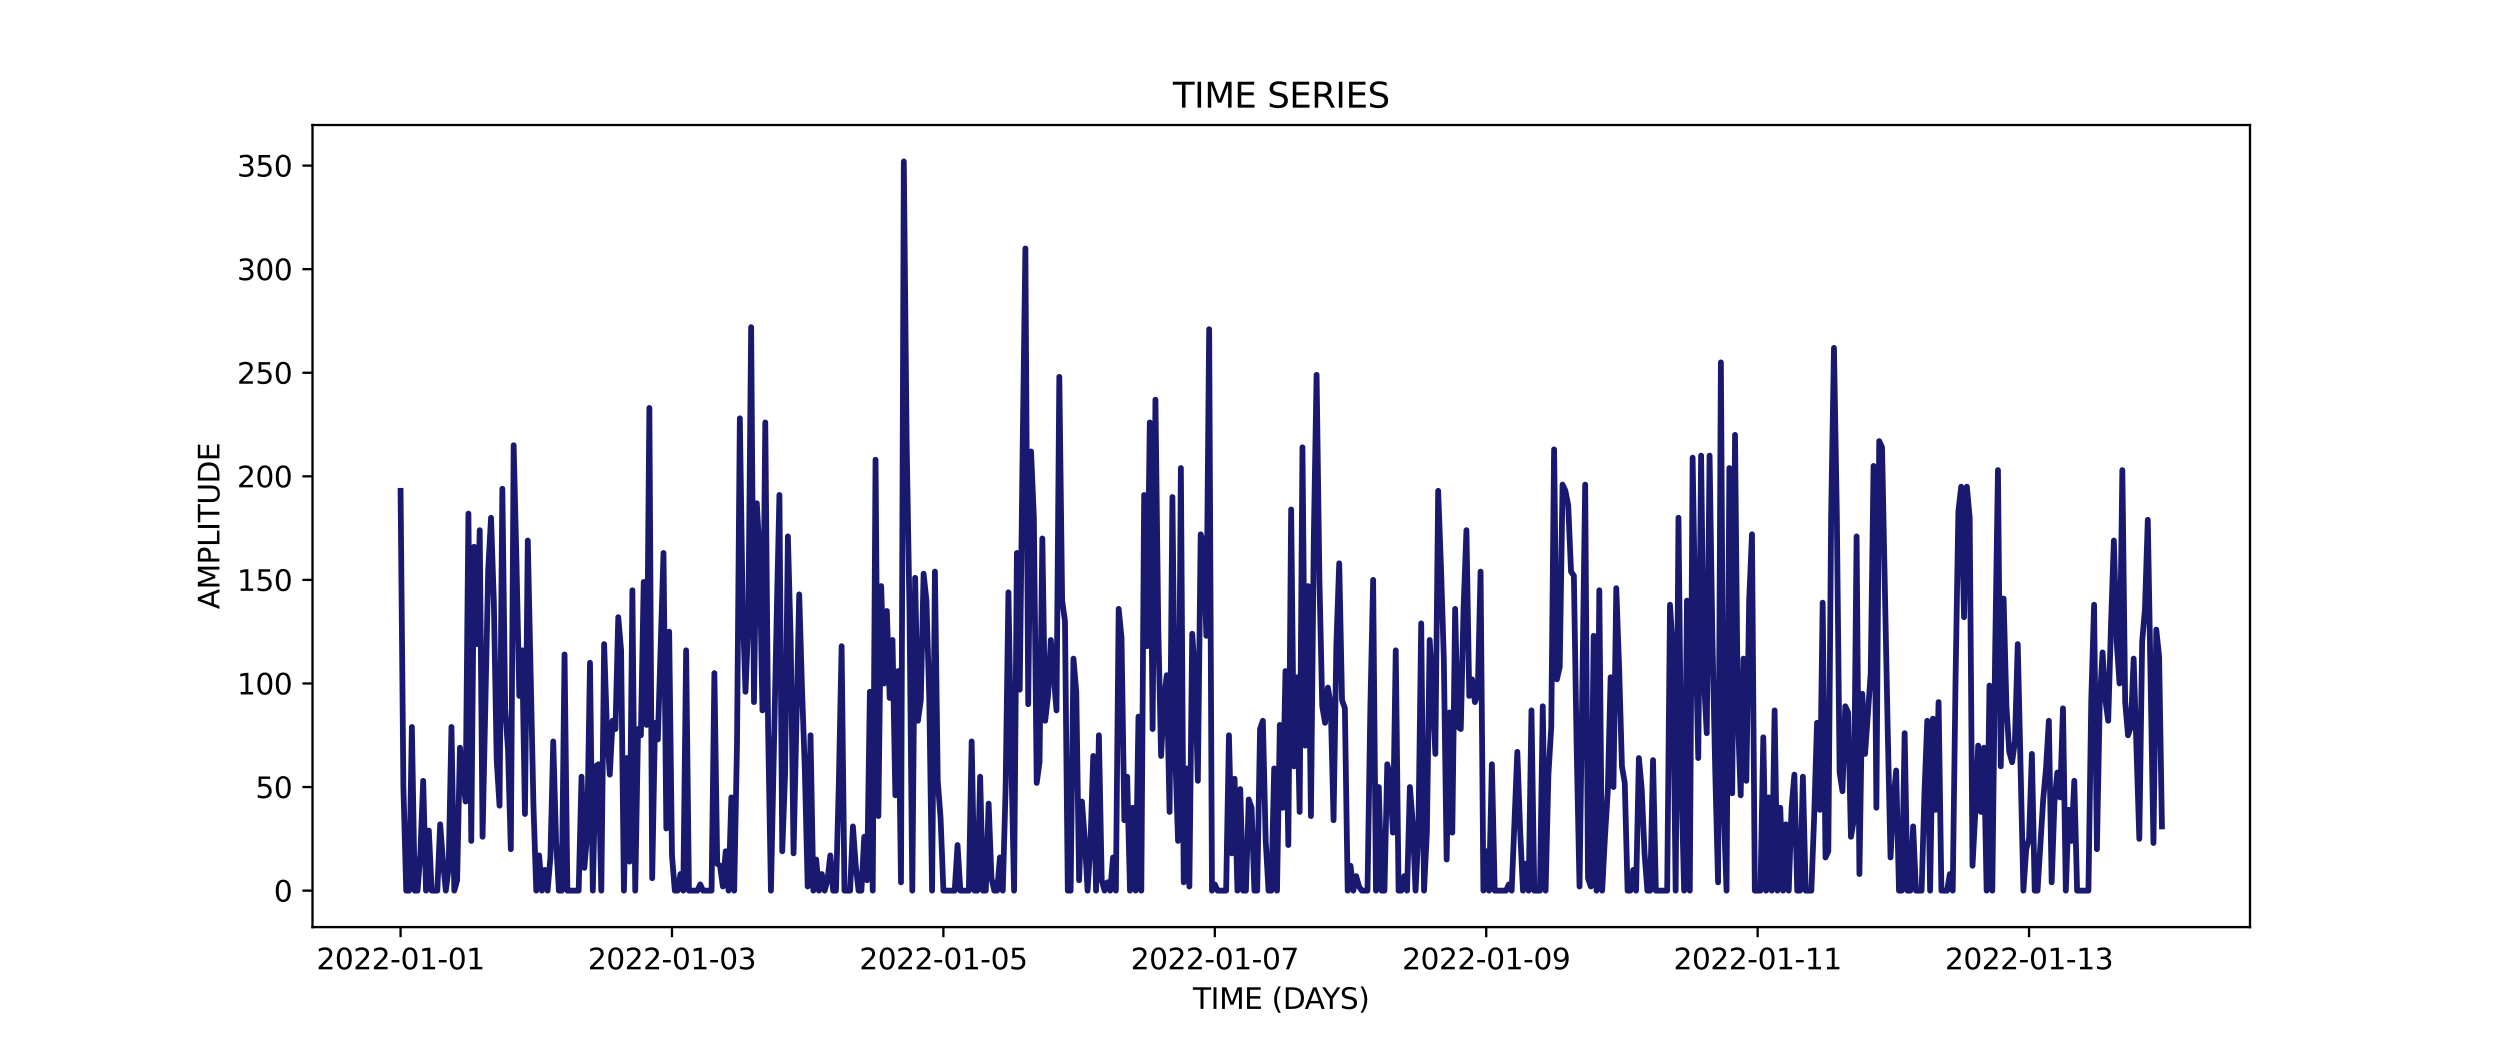 <?xml version="1.0" encoding="utf-8" standalone="no"?>
<!DOCTYPE svg PUBLIC "-//W3C//DTD SVG 1.1//EN"
  "http://www.w3.org/Graphics/SVG/1.1/DTD/svg11.dtd">
<svg xmlns:xlink="http://www.w3.org/1999/xlink" width="864pt" height="360pt" viewBox="0 0 864 360" xmlns="http://www.w3.org/2000/svg" version="1.1">
 <defs>
  <style type="text/css">*{stroke-linejoin: round; stroke-linecap: butt}</style>
 </defs>
 <g id="figure_1">
  <g id="patch_1">
   <path d="M 0 360 
L 864 360 
L 864 0 
L 0 0 
z
" style="fill: #ffffff"/>
  </g>
  <g id="axes_1">
   <g id="patch_2">
    <path d="M 108 320.4 
L 777.6 320.4 
L 777.6 43.2 
L 108 43.2 
z
" style="fill: #ffffff"/>
   </g>
   <g id="matplotlib.axis_1">
    <g id="xtick_1">
     <g id="line2d_1">
      <defs>
       <path id="m3a86fec390" d="M 0 0 
L 0 3.5 
" style="stroke: #000000; stroke-width: 0.8"/>
      </defs>
      <g>
       <use xlink:href="#m3a86fec390" x="138.436" y="320.4" style="stroke: #000000; stroke-width: 0.8"/>
      </g>
     </g>
     <g id="text_1">
      <!-- 2022-01-01 -->
      <g transform="translate(109.379 334.998) scale(0.1 -0.1)">
       <defs>
        <path id="DejaVuSans-32" d="M 1228 531 
L 3431 531 
L 3431 0 
L 469 0 
L 469 531 
Q 828 903 1448 1529 
Q 2069 2156 2228 2338 
Q 2531 2678 2651 2914 
Q 2772 3150 2772 3378 
Q 2772 3750 2511 3984 
Q 2250 4219 1831 4219 
Q 1534 4219 1204 4116 
Q 875 4013 500 3803 
L 500 4441 
Q 881 4594 1212 4672 
Q 1544 4750 1819 4750 
Q 2544 4750 2975 4387 
Q 3406 4025 3406 3419 
Q 3406 3131 3298 2873 
Q 3191 2616 2906 2266 
Q 2828 2175 2409 1742 
Q 1991 1309 1228 531 
z
" transform="scale(0.016)"/>
        <path id="DejaVuSans-30" d="M 2034 4250 
Q 1547 4250 1301 3770 
Q 1056 3291 1056 2328 
Q 1056 1369 1301 889 
Q 1547 409 2034 409 
Q 2525 409 2770 889 
Q 3016 1369 3016 2328 
Q 3016 3291 2770 3770 
Q 2525 4250 2034 4250 
z
M 2034 4750 
Q 2819 4750 3233 4129 
Q 3647 3509 3647 2328 
Q 3647 1150 3233 529 
Q 2819 -91 2034 -91 
Q 1250 -91 836 529 
Q 422 1150 422 2328 
Q 422 3509 836 4129 
Q 1250 4750 2034 4750 
z
" transform="scale(0.016)"/>
        <path id="DejaVuSans-2d" d="M 313 2009 
L 1997 2009 
L 1997 1497 
L 313 1497 
L 313 2009 
z
" transform="scale(0.016)"/>
        <path id="DejaVuSans-31" d="M 794 531 
L 1825 531 
L 1825 4091 
L 703 3866 
L 703 4441 
L 1819 4666 
L 2450 4666 
L 2450 531 
L 3481 531 
L 3481 0 
L 794 0 
L 794 531 
z
" transform="scale(0.016)"/>
       </defs>
       <use xlink:href="#DejaVuSans-32"/>
       <use xlink:href="#DejaVuSans-30" x="63.623"/>
       <use xlink:href="#DejaVuSans-32" x="127.246"/>
       <use xlink:href="#DejaVuSans-32" x="190.869"/>
       <use xlink:href="#DejaVuSans-2d" x="254.492"/>
       <use xlink:href="#DejaVuSans-30" x="290.576"/>
       <use xlink:href="#DejaVuSans-31" x="354.199"/>
       <use xlink:href="#DejaVuSans-2d" x="417.822"/>
       <use xlink:href="#DejaVuSans-30" x="453.906"/>
       <use xlink:href="#DejaVuSans-31" x="517.529"/>
      </g>
     </g>
    </g>
    <g id="xtick_2">
     <g id="line2d_2">
      <g>
       <use xlink:href="#m3a86fec390" x="232.237" y="320.4" style="stroke: #000000; stroke-width: 0.8"/>
      </g>
     </g>
     <g id="text_2">
      <!-- 2022-01-03 -->
      <g transform="translate(203.179 334.998) scale(0.1 -0.1)">
       <defs>
        <path id="DejaVuSans-33" d="M 2597 2516 
Q 3050 2419 3304 2112 
Q 3559 1806 3559 1356 
Q 3559 666 3084 287 
Q 2609 -91 1734 -91 
Q 1441 -91 1130 -33 
Q 819 25 488 141 
L 488 750 
Q 750 597 1062 519 
Q 1375 441 1716 441 
Q 2309 441 2620 675 
Q 2931 909 2931 1356 
Q 2931 1769 2642 2001 
Q 2353 2234 1838 2234 
L 1294 2234 
L 1294 2753 
L 1863 2753 
Q 2328 2753 2575 2939 
Q 2822 3125 2822 3475 
Q 2822 3834 2567 4026 
Q 2313 4219 1838 4219 
Q 1578 4219 1281 4162 
Q 984 4106 628 3988 
L 628 4550 
Q 988 4650 1302 4700 
Q 1616 4750 1894 4750 
Q 2613 4750 3031 4423 
Q 3450 4097 3450 3541 
Q 3450 3153 3228 2886 
Q 3006 2619 2597 2516 
z
" transform="scale(0.016)"/>
       </defs>
       <use xlink:href="#DejaVuSans-32"/>
       <use xlink:href="#DejaVuSans-30" x="63.623"/>
       <use xlink:href="#DejaVuSans-32" x="127.246"/>
       <use xlink:href="#DejaVuSans-32" x="190.869"/>
       <use xlink:href="#DejaVuSans-2d" x="254.492"/>
       <use xlink:href="#DejaVuSans-30" x="290.576"/>
       <use xlink:href="#DejaVuSans-31" x="354.199"/>
       <use xlink:href="#DejaVuSans-2d" x="417.822"/>
       <use xlink:href="#DejaVuSans-30" x="453.906"/>
       <use xlink:href="#DejaVuSans-33" x="517.529"/>
      </g>
     </g>
    </g>
    <g id="xtick_3">
     <g id="line2d_3">
      <g>
       <use xlink:href="#m3a86fec390" x="326.038" y="320.4" style="stroke: #000000; stroke-width: 0.8"/>
      </g>
     </g>
     <g id="text_3">
      <!-- 2022-01-05 -->
      <g transform="translate(296.98 334.998) scale(0.1 -0.1)">
       <defs>
        <path id="DejaVuSans-35" d="M 691 4666 
L 3169 4666 
L 3169 4134 
L 1269 4134 
L 1269 2991 
Q 1406 3038 1543 3061 
Q 1681 3084 1819 3084 
Q 2600 3084 3056 2656 
Q 3513 2228 3513 1497 
Q 3513 744 3044 326 
Q 2575 -91 1722 -91 
Q 1428 -91 1123 -41 
Q 819 9 494 109 
L 494 744 
Q 775 591 1075 516 
Q 1375 441 1709 441 
Q 2250 441 2565 725 
Q 2881 1009 2881 1497 
Q 2881 1984 2565 2268 
Q 2250 2553 1709 2553 
Q 1456 2553 1204 2497 
Q 953 2441 691 2322 
L 691 4666 
z
" transform="scale(0.016)"/>
       </defs>
       <use xlink:href="#DejaVuSans-32"/>
       <use xlink:href="#DejaVuSans-30" x="63.623"/>
       <use xlink:href="#DejaVuSans-32" x="127.246"/>
       <use xlink:href="#DejaVuSans-32" x="190.869"/>
       <use xlink:href="#DejaVuSans-2d" x="254.492"/>
       <use xlink:href="#DejaVuSans-30" x="290.576"/>
       <use xlink:href="#DejaVuSans-31" x="354.199"/>
       <use xlink:href="#DejaVuSans-2d" x="417.822"/>
       <use xlink:href="#DejaVuSans-30" x="453.906"/>
       <use xlink:href="#DejaVuSans-35" x="517.529"/>
      </g>
     </g>
    </g>
    <g id="xtick_4">
     <g id="line2d_4">
      <g>
       <use xlink:href="#m3a86fec390" x="419.838" y="320.4" style="stroke: #000000; stroke-width: 0.8"/>
      </g>
     </g>
     <g id="text_4">
      <!-- 2022-01-07 -->
      <g transform="translate(390.781 334.998) scale(0.1 -0.1)">
       <defs>
        <path id="DejaVuSans-37" d="M 525 4666 
L 3525 4666 
L 3525 4397 
L 1831 0 
L 1172 0 
L 2766 4134 
L 525 4134 
L 525 4666 
z
" transform="scale(0.016)"/>
       </defs>
       <use xlink:href="#DejaVuSans-32"/>
       <use xlink:href="#DejaVuSans-30" x="63.623"/>
       <use xlink:href="#DejaVuSans-32" x="127.246"/>
       <use xlink:href="#DejaVuSans-32" x="190.869"/>
       <use xlink:href="#DejaVuSans-2d" x="254.492"/>
       <use xlink:href="#DejaVuSans-30" x="290.576"/>
       <use xlink:href="#DejaVuSans-31" x="354.199"/>
       <use xlink:href="#DejaVuSans-2d" x="417.822"/>
       <use xlink:href="#DejaVuSans-30" x="453.906"/>
       <use xlink:href="#DejaVuSans-37" x="517.529"/>
      </g>
     </g>
    </g>
    <g id="xtick_5">
     <g id="line2d_5">
      <g>
       <use xlink:href="#m3a86fec390" x="513.639" y="320.4" style="stroke: #000000; stroke-width: 0.8"/>
      </g>
     </g>
     <g id="text_5">
      <!-- 2022-01-09 -->
      <g transform="translate(484.581 334.998) scale(0.1 -0.1)">
       <defs>
        <path id="DejaVuSans-39" d="M 703 97 
L 703 672 
Q 941 559 1184 500 
Q 1428 441 1663 441 
Q 2288 441 2617 861 
Q 2947 1281 2994 2138 
Q 2813 1869 2534 1725 
Q 2256 1581 1919 1581 
Q 1219 1581 811 2004 
Q 403 2428 403 3163 
Q 403 3881 828 4315 
Q 1253 4750 1959 4750 
Q 2769 4750 3195 4129 
Q 3622 3509 3622 2328 
Q 3622 1225 3098 567 
Q 2575 -91 1691 -91 
Q 1453 -91 1209 -44 
Q 966 3 703 97 
z
M 1959 2075 
Q 2384 2075 2632 2365 
Q 2881 2656 2881 3163 
Q 2881 3666 2632 3958 
Q 2384 4250 1959 4250 
Q 1534 4250 1286 3958 
Q 1038 3666 1038 3163 
Q 1038 2656 1286 2365 
Q 1534 2075 1959 2075 
z
" transform="scale(0.016)"/>
       </defs>
       <use xlink:href="#DejaVuSans-32"/>
       <use xlink:href="#DejaVuSans-30" x="63.623"/>
       <use xlink:href="#DejaVuSans-32" x="127.246"/>
       <use xlink:href="#DejaVuSans-32" x="190.869"/>
       <use xlink:href="#DejaVuSans-2d" x="254.492"/>
       <use xlink:href="#DejaVuSans-30" x="290.576"/>
       <use xlink:href="#DejaVuSans-31" x="354.199"/>
       <use xlink:href="#DejaVuSans-2d" x="417.822"/>
       <use xlink:href="#DejaVuSans-30" x="453.906"/>
       <use xlink:href="#DejaVuSans-39" x="517.529"/>
      </g>
     </g>
    </g>
    <g id="xtick_6">
     <g id="line2d_6">
      <g>
       <use xlink:href="#m3a86fec390" x="607.44" y="320.4" style="stroke: #000000; stroke-width: 0.8"/>
      </g>
     </g>
     <g id="text_6">
      <!-- 2022-01-11 -->
      <g transform="translate(578.382 334.998) scale(0.1 -0.1)">
       <use xlink:href="#DejaVuSans-32"/>
       <use xlink:href="#DejaVuSans-30" x="63.623"/>
       <use xlink:href="#DejaVuSans-32" x="127.246"/>
       <use xlink:href="#DejaVuSans-32" x="190.869"/>
       <use xlink:href="#DejaVuSans-2d" x="254.492"/>
       <use xlink:href="#DejaVuSans-30" x="290.576"/>
       <use xlink:href="#DejaVuSans-31" x="354.199"/>
       <use xlink:href="#DejaVuSans-2d" x="417.822"/>
       <use xlink:href="#DejaVuSans-31" x="453.906"/>
       <use xlink:href="#DejaVuSans-31" x="517.529"/>
      </g>
     </g>
    </g>
    <g id="xtick_7">
     <g id="line2d_7">
      <g>
       <use xlink:href="#m3a86fec390" x="701.24" y="320.4" style="stroke: #000000; stroke-width: 0.8"/>
      </g>
     </g>
     <g id="text_7">
      <!-- 2022-01-13 -->
      <g transform="translate(672.183 334.998) scale(0.1 -0.1)">
       <use xlink:href="#DejaVuSans-32"/>
       <use xlink:href="#DejaVuSans-30" x="63.623"/>
       <use xlink:href="#DejaVuSans-32" x="127.246"/>
       <use xlink:href="#DejaVuSans-32" x="190.869"/>
       <use xlink:href="#DejaVuSans-2d" x="254.492"/>
       <use xlink:href="#DejaVuSans-30" x="290.576"/>
       <use xlink:href="#DejaVuSans-31" x="354.199"/>
       <use xlink:href="#DejaVuSans-2d" x="417.822"/>
       <use xlink:href="#DejaVuSans-31" x="453.906"/>
       <use xlink:href="#DejaVuSans-33" x="517.529"/>
      </g>
     </g>
    </g>
    <g id="text_8">
     <!-- TIME (DAYS) -->
     <g transform="translate(412.284 348.677) scale(0.1 -0.1)">
      <defs>
       <path id="DejaVuSans-54" d="M -19 4666 
L 3928 4666 
L 3928 4134 
L 2272 4134 
L 2272 0 
L 1638 0 
L 1638 4134 
L -19 4134 
L -19 4666 
z
" transform="scale(0.016)"/>
       <path id="DejaVuSans-49" d="M 628 4666 
L 1259 4666 
L 1259 0 
L 628 0 
L 628 4666 
z
" transform="scale(0.016)"/>
       <path id="DejaVuSans-4d" d="M 628 4666 
L 1569 4666 
L 2759 1491 
L 3956 4666 
L 4897 4666 
L 4897 0 
L 4281 0 
L 4281 4097 
L 3078 897 
L 2444 897 
L 1241 4097 
L 1241 0 
L 628 0 
L 628 4666 
z
" transform="scale(0.016)"/>
       <path id="DejaVuSans-45" d="M 628 4666 
L 3578 4666 
L 3578 4134 
L 1259 4134 
L 1259 2753 
L 3481 2753 
L 3481 2222 
L 1259 2222 
L 1259 531 
L 3634 531 
L 3634 0 
L 628 0 
L 628 4666 
z
" transform="scale(0.016)"/>
       <path id="DejaVuSans-20" transform="scale(0.016)"/>
       <path id="DejaVuSans-28" d="M 1984 4856 
Q 1566 4138 1362 3434 
Q 1159 2731 1159 2009 
Q 1159 1288 1364 580 
Q 1569 -128 1984 -844 
L 1484 -844 
Q 1016 -109 783 600 
Q 550 1309 550 2009 
Q 550 2706 781 3412 
Q 1013 4119 1484 4856 
L 1984 4856 
z
" transform="scale(0.016)"/>
       <path id="DejaVuSans-44" d="M 1259 4147 
L 1259 519 
L 2022 519 
Q 2988 519 3436 956 
Q 3884 1394 3884 2338 
Q 3884 3275 3436 3711 
Q 2988 4147 2022 4147 
L 1259 4147 
z
M 628 4666 
L 1925 4666 
Q 3281 4666 3915 4102 
Q 4550 3538 4550 2338 
Q 4550 1131 3912 565 
Q 3275 0 1925 0 
L 628 0 
L 628 4666 
z
" transform="scale(0.016)"/>
       <path id="DejaVuSans-41" d="M 2188 4044 
L 1331 1722 
L 3047 1722 
L 2188 4044 
z
M 1831 4666 
L 2547 4666 
L 4325 0 
L 3669 0 
L 3244 1197 
L 1141 1197 
L 716 0 
L 50 0 
L 1831 4666 
z
" transform="scale(0.016)"/>
       <path id="DejaVuSans-59" d="M -13 4666 
L 666 4666 
L 1959 2747 
L 3244 4666 
L 3922 4666 
L 2272 2222 
L 2272 0 
L 1638 0 
L 1638 2222 
L -13 4666 
z
" transform="scale(0.016)"/>
       <path id="DejaVuSans-53" d="M 3425 4513 
L 3425 3897 
Q 3066 4069 2747 4153 
Q 2428 4238 2131 4238 
Q 1616 4238 1336 4038 
Q 1056 3838 1056 3469 
Q 1056 3159 1242 3001 
Q 1428 2844 1947 2747 
L 2328 2669 
Q 3034 2534 3370 2195 
Q 3706 1856 3706 1288 
Q 3706 609 3251 259 
Q 2797 -91 1919 -91 
Q 1588 -91 1214 -16 
Q 841 59 441 206 
L 441 856 
Q 825 641 1194 531 
Q 1563 422 1919 422 
Q 2459 422 2753 634 
Q 3047 847 3047 1241 
Q 3047 1584 2836 1778 
Q 2625 1972 2144 2069 
L 1759 2144 
Q 1053 2284 737 2584 
Q 422 2884 422 3419 
Q 422 4038 858 4394 
Q 1294 4750 2059 4750 
Q 2388 4750 2728 4690 
Q 3069 4631 3425 4513 
z
" transform="scale(0.016)"/>
       <path id="DejaVuSans-29" d="M 513 4856 
L 1013 4856 
Q 1481 4119 1714 3412 
Q 1947 2706 1947 2009 
Q 1947 1309 1714 600 
Q 1481 -109 1013 -844 
L 513 -844 
Q 928 -128 1133 580 
Q 1338 1288 1338 2009 
Q 1338 2731 1133 3434 
Q 928 4138 513 4856 
z
" transform="scale(0.016)"/>
      </defs>
      <use xlink:href="#DejaVuSans-54"/>
      <use xlink:href="#DejaVuSans-49" x="61.084"/>
      <use xlink:href="#DejaVuSans-4d" x="90.576"/>
      <use xlink:href="#DejaVuSans-45" x="176.855"/>
      <use xlink:href="#DejaVuSans-20" x="240.039"/>
      <use xlink:href="#DejaVuSans-28" x="271.826"/>
      <use xlink:href="#DejaVuSans-44" x="310.84"/>
      <use xlink:href="#DejaVuSans-41" x="386.092"/>
      <use xlink:href="#DejaVuSans-59" x="446.75"/>
      <use xlink:href="#DejaVuSans-53" x="507.834"/>
      <use xlink:href="#DejaVuSans-29" x="571.311"/>
     </g>
    </g>
   </g>
   <g id="matplotlib.axis_2">
    <g id="ytick_1">
     <g id="line2d_8">
      <defs>
       <path id="m7c4e69d3b2" d="M 0 0 
L -3.5 0 
" style="stroke: #000000; stroke-width: 0.8"/>
      </defs>
      <g>
       <use xlink:href="#m7c4e69d3b2" x="108" y="307.8" style="stroke: #000000; stroke-width: 0.8"/>
      </g>
     </g>
     <g id="text_9">
      <!-- 0 -->
      <g transform="translate(94.638 311.599) scale(0.1 -0.1)">
       <use xlink:href="#DejaVuSans-30"/>
      </g>
     </g>
    </g>
    <g id="ytick_2">
     <g id="line2d_9">
      <g>
       <use xlink:href="#m7c4e69d3b2" x="108" y="272.005" style="stroke: #000000; stroke-width: 0.8"/>
      </g>
     </g>
     <g id="text_10">
      <!-- 50 -->
      <g transform="translate(88.275 275.804) scale(0.1 -0.1)">
       <use xlink:href="#DejaVuSans-35"/>
       <use xlink:href="#DejaVuSans-30" x="63.623"/>
      </g>
     </g>
    </g>
    <g id="ytick_3">
     <g id="line2d_10">
      <g>
       <use xlink:href="#m7c4e69d3b2" x="108" y="236.209" style="stroke: #000000; stroke-width: 0.8"/>
      </g>
     </g>
     <g id="text_11">
      <!-- 100 -->
      <g transform="translate(81.912 240.008) scale(0.1 -0.1)">
       <use xlink:href="#DejaVuSans-31"/>
       <use xlink:href="#DejaVuSans-30" x="63.623"/>
       <use xlink:href="#DejaVuSans-30" x="127.246"/>
      </g>
     </g>
    </g>
    <g id="ytick_4">
     <g id="line2d_11">
      <g>
       <use xlink:href="#m7c4e69d3b2" x="108" y="200.414" style="stroke: #000000; stroke-width: 0.8"/>
      </g>
     </g>
     <g id="text_12">
      <!-- 150 -->
      <g transform="translate(81.912 204.213) scale(0.1 -0.1)">
       <use xlink:href="#DejaVuSans-31"/>
       <use xlink:href="#DejaVuSans-35" x="63.623"/>
       <use xlink:href="#DejaVuSans-30" x="127.246"/>
      </g>
     </g>
    </g>
    <g id="ytick_5">
     <g id="line2d_12">
      <g>
       <use xlink:href="#m7c4e69d3b2" x="108" y="164.618" style="stroke: #000000; stroke-width: 0.8"/>
      </g>
     </g>
     <g id="text_13">
      <!-- 200 -->
      <g transform="translate(81.912 168.417) scale(0.1 -0.1)">
       <use xlink:href="#DejaVuSans-32"/>
       <use xlink:href="#DejaVuSans-30" x="63.623"/>
       <use xlink:href="#DejaVuSans-30" x="127.246"/>
      </g>
     </g>
    </g>
    <g id="ytick_6">
     <g id="line2d_13">
      <g>
       <use xlink:href="#m7c4e69d3b2" x="108" y="128.823" style="stroke: #000000; stroke-width: 0.8"/>
      </g>
     </g>
     <g id="text_14">
      <!-- 250 -->
      <g transform="translate(81.912 132.622) scale(0.1 -0.1)">
       <use xlink:href="#DejaVuSans-32"/>
       <use xlink:href="#DejaVuSans-35" x="63.623"/>
       <use xlink:href="#DejaVuSans-30" x="127.246"/>
      </g>
     </g>
    </g>
    <g id="ytick_7">
     <g id="line2d_14">
      <g>
       <use xlink:href="#m7c4e69d3b2" x="108" y="93.027" style="stroke: #000000; stroke-width: 0.8"/>
      </g>
     </g>
     <g id="text_15">
      <!-- 300 -->
      <g transform="translate(81.912 96.826) scale(0.1 -0.1)">
       <use xlink:href="#DejaVuSans-33"/>
       <use xlink:href="#DejaVuSans-30" x="63.623"/>
       <use xlink:href="#DejaVuSans-30" x="127.246"/>
      </g>
     </g>
    </g>
    <g id="ytick_8">
     <g id="line2d_15">
      <g>
       <use xlink:href="#m7c4e69d3b2" x="108" y="57.232" style="stroke: #000000; stroke-width: 0.8"/>
      </g>
     </g>
     <g id="text_16">
      <!-- 350 -->
      <g transform="translate(81.912 61.031) scale(0.1 -0.1)">
       <use xlink:href="#DejaVuSans-33"/>
       <use xlink:href="#DejaVuSans-35" x="63.623"/>
       <use xlink:href="#DejaVuSans-30" x="127.246"/>
      </g>
     </g>
    </g>
    <g id="text_17">
     <!-- AMPLITUDE -->
     <g transform="translate(75.833 210.533) rotate(-90) scale(0.1 -0.1)">
      <defs>
       <path id="DejaVuSans-50" d="M 1259 4147 
L 1259 2394 
L 2053 2394 
Q 2494 2394 2734 2622 
Q 2975 2850 2975 3272 
Q 2975 3691 2734 3919 
Q 2494 4147 2053 4147 
L 1259 4147 
z
M 628 4666 
L 2053 4666 
Q 2838 4666 3239 4311 
Q 3641 3956 3641 3272 
Q 3641 2581 3239 2228 
Q 2838 1875 2053 1875 
L 1259 1875 
L 1259 0 
L 628 0 
L 628 4666 
z
" transform="scale(0.016)"/>
       <path id="DejaVuSans-4c" d="M 628 4666 
L 1259 4666 
L 1259 531 
L 3531 531 
L 3531 0 
L 628 0 
L 628 4666 
z
" transform="scale(0.016)"/>
       <path id="DejaVuSans-55" d="M 556 4666 
L 1191 4666 
L 1191 1831 
Q 1191 1081 1462 751 
Q 1734 422 2344 422 
Q 2950 422 3222 751 
Q 3494 1081 3494 1831 
L 3494 4666 
L 4128 4666 
L 4128 1753 
Q 4128 841 3676 375 
Q 3225 -91 2344 -91 
Q 1459 -91 1007 375 
Q 556 841 556 1753 
L 556 4666 
z
" transform="scale(0.016)"/>
      </defs>
      <use xlink:href="#DejaVuSans-41"/>
      <use xlink:href="#DejaVuSans-4d" x="68.408"/>
      <use xlink:href="#DejaVuSans-50" x="154.688"/>
      <use xlink:href="#DejaVuSans-4c" x="214.99"/>
      <use xlink:href="#DejaVuSans-49" x="270.703"/>
      <use xlink:href="#DejaVuSans-54" x="300.195"/>
      <use xlink:href="#DejaVuSans-55" x="361.279"/>
      <use xlink:href="#DejaVuSans-44" x="434.473"/>
      <use xlink:href="#DejaVuSans-45" x="511.475"/>
     </g>
    </g>
   </g>
   <g id="line2d_16">
    <path d="M 138.436 169.63 
L 139.413 272.005 
L 140.391 307.8 
L 141.368 307.8 
L 142.345 251.243 
L 143.322 307.8 
L 144.299 307.8 
L 145.276 294.914 
L 146.253 269.857 
L 147.23 307.8 
L 148.207 287.039 
L 149.184 307.8 
L 151.139 307.8 
L 152.116 284.891 
L 153.093 297.777 
L 154.07 307.8 
L 155.047 299.925 
L 156.024 251.243 
L 157.001 307.8 
L 157.978 304.22 
L 158.955 258.402 
L 159.932 269.141 
L 160.909 277.016 
L 161.887 177.505 
L 162.864 290.618 
L 163.841 188.959 
L 164.818 222.607 
L 165.795 183.232 
L 166.772 289.186 
L 168.726 196.834 
L 169.703 178.936 
L 170.68 208.289 
L 171.657 262.698 
L 172.635 278.448 
L 173.612 168.914 
L 174.589 244.8 
L 175.566 259.118 
L 176.543 293.482 
L 177.52 153.88 
L 178.497 194.686 
L 179.474 240.505 
L 180.451 224.755 
L 181.428 281.311 
L 182.405 186.811 
L 184.36 278.448 
L 185.337 307.8 
L 186.314 295.63 
L 187.291 307.8 
L 188.268 300.641 
L 189.245 307.8 
L 190.222 296.345 
L 191.199 256.255 
L 192.176 290.618 
L 193.153 307.8 
L 194.131 307.8 
L 195.108 226.186 
L 196.085 307.8 
L 199.993 307.8 
L 200.97 268.425 
L 201.947 299.925 
L 202.924 288.47 
L 203.901 229.05 
L 204.879 307.8 
L 205.856 264.845 
L 206.833 264.13 
L 207.81 307.8 
L 208.787 222.607 
L 209.764 251.959 
L 210.741 267.709 
L 211.718 249.095 
L 212.695 251.959 
L 213.672 213.3 
L 214.649 224.755 
L 215.626 307.8 
L 216.604 261.982 
L 217.581 297.777 
L 218.558 203.993 
L 219.535 307.8 
L 220.512 251.959 
L 221.489 254.107 
L 222.466 201.13 
L 223.443 250.527 
L 224.42 140.993 
L 225.397 303.505 
L 226.374 249.811 
L 227.352 255.539 
L 229.306 191.107 
L 230.283 286.323 
L 231.26 218.311 
L 232.237 295.63 
L 233.214 307.8 
L 234.191 307.8 
L 235.168 302.073 
L 236.145 307.8 
L 237.122 224.755 
L 238.1 307.8 
L 241.031 307.8 
L 242.008 305.652 
L 242.985 307.8 
L 245.916 307.8 
L 246.893 232.63 
L 247.87 298.493 
L 248.848 299.209 
L 249.825 306.368 
L 250.802 294.198 
L 251.779 307.8 
L 252.756 275.584 
L 253.733 307.8 
L 254.71 256.97 
L 255.687 144.573 
L 256.664 209.72 
L 257.641 239.073 
L 258.618 214.732 
L 259.596 113.073 
L 260.573 242.652 
L 261.55 173.925 
L 262.527 191.823 
L 263.504 245.516 
L 264.481 146.005 
L 265.458 251.959 
L 266.435 307.8 
L 268.389 214.732 
L 269.366 171.061 
L 270.344 294.198 
L 271.321 267.709 
L 272.298 185.38 
L 273.275 221.891 
L 274.252 294.914 
L 276.206 205.425 
L 277.183 238.357 
L 278.16 266.277 
L 279.137 306.368 
L 280.114 254.107 
L 281.092 307.8 
L 282.069 297.061 
L 283.046 307.8 
L 284.023 302.073 
L 285 307.8 
L 285.977 304.22 
L 286.954 295.63 
L 287.931 307.8 
L 288.908 307.8 
L 289.885 271.289 
L 290.862 223.323 
L 291.84 307.8 
L 293.794 307.8 
L 294.771 285.607 
L 295.748 299.209 
L 296.725 307.8 
L 297.702 307.8 
L 298.679 289.186 
L 299.656 304.22 
L 300.633 239.073 
L 301.61 307.8 
L 302.588 158.891 
L 303.565 282.027 
L 304.542 202.561 
L 305.519 236.209 
L 306.496 211.152 
L 307.473 241.22 
L 308.45 221.175 
L 309.427 274.868 
L 310.404 231.914 
L 311.381 304.936 
L 312.358 55.8 
L 313.336 153.164 
L 314.313 210.436 
L 315.29 307.8 
L 316.267 199.698 
L 317.244 249.095 
L 318.221 241.936 
L 319.198 198.266 
L 320.175 207.573 
L 321.152 241.22 
L 322.129 307.8 
L 323.106 197.55 
L 324.084 269.857 
L 325.061 282.743 
L 326.038 307.8 
L 329.946 307.8 
L 330.923 292.05 
L 331.9 307.8 
L 334.832 307.8 
L 335.809 256.255 
L 336.786 307.8 
L 337.763 307.8 
L 338.74 268.425 
L 339.717 307.8 
L 340.694 307.8 
L 341.671 277.732 
L 342.648 303.505 
L 343.625 307.8 
L 344.602 307.8 
L 345.58 296.345 
L 346.557 307.8 
L 347.534 272.72 
L 348.511 204.709 
L 349.488 261.266 
L 350.465 307.8 
L 351.442 191.107 
L 352.419 238.357 
L 353.396 157.459 
L 354.373 85.868 
L 355.35 243.368 
L 356.328 156.027 
L 357.305 178.936 
L 358.282 270.573 
L 359.259 263.414 
L 360.236 186.095 
L 361.213 249.095 
L 362.19 240.505 
L 363.167 221.175 
L 365.121 245.516 
L 366.098 130.255 
L 367.075 207.573 
L 368.053 214.732 
L 369.03 307.8 
L 370.007 307.8 
L 370.984 227.618 
L 371.961 239.073 
L 372.938 304.22 
L 373.915 277.016 
L 374.892 289.902 
L 375.869 307.8 
L 376.846 292.05 
L 377.823 261.266 
L 378.801 307.8 
L 379.778 254.107 
L 380.755 304.22 
L 381.732 307.8 
L 382.709 304.936 
L 383.686 307.8 
L 384.663 296.345 
L 385.64 307.8 
L 386.617 210.436 
L 387.594 220.459 
L 388.571 283.459 
L 389.549 268.425 
L 390.526 307.8 
L 391.503 279.164 
L 392.48 307.8 
L 393.457 247.664 
L 394.434 307.8 
L 395.411 171.061 
L 396.388 223.323 
L 397.365 146.005 
L 398.342 251.959 
L 399.319 138.13 
L 400.297 216.88 
L 401.274 261.266 
L 402.251 241.936 
L 403.228 233.345 
L 404.205 280.595 
L 405.182 171.777 
L 406.159 260.55 
L 407.136 290.618 
L 408.113 161.755 
L 409.09 304.936 
L 410.067 265.561 
L 411.045 306.368 
L 412.022 219.027 
L 412.999 233.345 
L 413.976 269.857 
L 414.953 184.664 
L 415.93 187.527 
L 416.907 219.743 
L 417.884 113.789 
L 418.861 307.8 
L 419.838 305.652 
L 420.815 307.8 
L 423.747 307.8 
L 424.724 254.107 
L 425.701 294.914 
L 426.678 269.141 
L 427.655 307.8 
L 428.632 272.72 
L 429.609 307.8 
L 430.586 307.8 
L 431.563 276.3 
L 432.541 279.164 
L 433.518 307.8 
L 434.495 307.8 
L 435.472 251.959 
L 436.449 249.095 
L 437.426 290.618 
L 438.403 307.8 
L 439.38 307.8 
L 440.357 265.561 
L 441.334 307.8 
L 442.311 250.527 
L 443.289 279.164 
L 444.266 231.914 
L 445.243 292.05 
L 446.22 176.073 
L 447.197 264.845 
L 448.174 234.061 
L 449.151 280.595 
L 450.128 154.595 
L 451.105 257.686 
L 452.082 202.561 
L 453.059 282.027 
L 454.037 186.811 
L 455.014 129.539 
L 455.991 200.414 
L 456.968 244.084 
L 457.945 249.811 
L 458.922 237.641 
L 459.899 243.368 
L 460.876 283.459 
L 461.853 222.607 
L 462.83 194.686 
L 463.807 241.936 
L 464.785 244.8 
L 465.762 307.8 
L 466.739 299.209 
L 467.716 307.8 
L 468.693 302.789 
L 469.67 306.368 
L 470.647 307.8 
L 472.601 307.8 
L 473.578 245.516 
L 474.555 200.414 
L 475.533 307.8 
L 476.51 272.005 
L 477.487 307.8 
L 478.464 307.8 
L 479.441 264.13 
L 480.418 268.425 
L 481.395 287.755 
L 482.372 224.755 
L 483.349 307.8 
L 484.326 307.8 
L 485.303 302.789 
L 486.281 307.8 
L 487.258 272.005 
L 488.235 284.175 
L 489.212 307.8 
L 490.189 288.47 
L 491.166 215.448 
L 492.143 307.8 
L 493.12 287.755 
L 494.097 221.175 
L 495.074 238.357 
L 496.051 260.55 
L 497.029 169.63 
L 498.006 196.118 
L 498.983 227.618 
L 499.96 297.061 
L 500.937 246.232 
L 501.914 287.755 
L 502.891 210.436 
L 503.868 251.243 
L 504.845 251.959 
L 505.822 209.72 
L 506.799 183.232 
L 507.777 240.505 
L 508.754 234.777 
L 509.731 242.652 
L 510.708 239.789 
L 511.685 197.55 
L 512.662 307.8 
L 513.639 294.198 
L 514.616 307.8 
L 515.593 264.13 
L 516.57 307.8 
L 520.479 307.8 
L 521.456 305.652 
L 522.433 307.8 
L 524.387 259.834 
L 525.364 287.039 
L 526.341 307.8 
L 527.318 298.493 
L 528.295 307.8 
L 529.272 245.516 
L 530.25 307.8 
L 532.204 307.8 
L 533.181 244.084 
L 534.158 307.8 
L 535.135 267.709 
L 536.112 251.243 
L 537.089 155.311 
L 538.066 234.777 
L 539.043 230.482 
L 540.02 167.482 
L 540.998 169.63 
L 541.975 174.641 
L 542.952 197.55 
L 543.929 198.982 
L 544.906 259.118 
L 545.883 306.368 
L 547.837 167.482 
L 548.814 303.505 
L 549.791 306.368 
L 550.768 219.743 
L 551.746 307.8 
L 552.723 203.993 
L 553.7 307.8 
L 554.677 289.186 
L 555.654 273.436 
L 556.631 234.061 
L 557.608 272.005 
L 558.585 203.277 
L 559.562 230.482 
L 560.539 264.845 
L 561.516 270.573 
L 562.494 307.8 
L 563.471 307.8 
L 564.448 300.641 
L 565.425 307.8 
L 566.402 261.982 
L 567.379 272.72 
L 568.356 294.914 
L 569.333 307.8 
L 570.31 307.8 
L 571.287 262.698 
L 572.264 307.8 
L 576.173 307.8 
L 577.15 209.005 
L 578.127 224.755 
L 579.104 307.8 
L 580.081 178.936 
L 581.058 269.141 
L 582.035 307.8 
L 583.012 207.573 
L 583.99 307.8 
L 584.967 158.175 
L 585.944 216.88 
L 586.921 261.982 
L 587.898 157.459 
L 588.875 234.777 
L 589.852 253.391 
L 590.829 157.459 
L 591.806 220.459 
L 592.783 266.277 
L 593.76 304.936 
L 594.738 125.243 
L 595.715 279.88 
L 596.692 307.8 
L 597.669 161.755 
L 598.646 274.152 
L 599.623 150.3 
L 600.6 247.664 
L 601.577 274.868 
L 602.554 227.618 
L 603.531 269.857 
L 604.508 207.573 
L 605.486 184.664 
L 606.463 307.8 
L 608.417 307.8 
L 609.394 254.823 
L 610.371 307.8 
L 611.348 275.584 
L 612.325 307.8 
L 613.302 245.516 
L 614.279 307.8 
L 615.256 279.164 
L 616.234 307.8 
L 617.211 284.891 
L 618.188 307.8 
L 619.165 279.164 
L 620.142 267.709 
L 621.119 307.8 
L 622.096 307.8 
L 623.073 268.425 
L 624.05 307.8 
L 626.004 307.8 
L 626.982 282.027 
L 627.959 249.811 
L 628.936 279.88 
L 629.913 208.289 
L 630.89 296.345 
L 631.867 294.198 
L 632.844 178.22 
L 633.821 120.232 
L 634.798 177.505 
L 635.775 266.993 
L 636.752 273.436 
L 637.73 244.084 
L 638.707 246.232 
L 639.684 289.186 
L 640.661 283.459 
L 641.638 185.38 
L 642.615 302.073 
L 643.592 239.789 
L 644.569 260.55 
L 646.523 232.63 
L 647.5 161.039 
L 648.478 279.164 
L 649.455 152.448 
L 650.432 154.595 
L 652.386 251.959 
L 653.363 296.345 
L 654.34 277.016 
L 655.317 266.277 
L 656.294 307.8 
L 657.271 307.8 
L 658.248 253.391 
L 659.226 307.8 
L 660.203 307.8 
L 661.18 285.607 
L 662.157 307.8 
L 664.111 307.8 
L 665.088 274.152 
L 666.065 249.095 
L 667.042 307.8 
L 668.019 248.38 
L 668.996 279.88 
L 669.974 242.652 
L 670.951 307.8 
L 672.905 307.8 
L 673.882 302.073 
L 674.859 307.8 
L 675.836 234.777 
L 676.813 176.789 
L 677.79 168.198 
L 678.767 213.3 
L 679.744 168.198 
L 680.721 178.936 
L 681.699 299.209 
L 682.676 280.595 
L 683.653 257.686 
L 684.63 280.595 
L 685.607 258.402 
L 686.584 307.8 
L 687.561 236.925 
L 688.538 307.8 
L 689.515 226.186 
L 690.492 162.47 
L 691.469 264.845 
L 692.447 206.857 
L 693.424 244.084 
L 694.401 259.834 
L 695.378 263.414 
L 696.355 256.255 
L 697.332 222.607 
L 699.286 307.8 
L 700.263 293.482 
L 701.24 289.902 
L 702.217 260.55 
L 703.195 307.8 
L 704.172 307.8 
L 706.126 276.3 
L 707.103 265.561 
L 708.08 249.095 
L 709.057 304.936 
L 710.034 277.016 
L 711.011 266.993 
L 711.988 275.584 
L 712.965 244.8 
L 713.943 307.8 
L 714.92 279.88 
L 715.897 290.618 
L 716.874 269.857 
L 717.851 307.8 
L 721.759 307.8 
L 722.736 241.936 
L 723.713 209.005 
L 724.691 293.482 
L 725.668 242.652 
L 726.645 225.47 
L 727.622 241.936 
L 728.599 249.095 
L 729.576 215.448 
L 730.553 186.811 
L 731.53 221.891 
L 732.507 236.209 
L 733.484 162.47 
L 734.461 242.652 
L 735.439 254.107 
L 736.416 251.243 
L 737.393 227.618 
L 739.347 289.902 
L 740.324 221.891 
L 741.301 210.436 
L 742.278 179.652 
L 744.232 291.334 
L 745.209 217.595 
L 746.187 226.902 
L 747.164 285.607 
L 747.164 285.607 
" clip-path="url(#pd76531c728)" style="fill: none; stroke: #191970; stroke-width: 2; stroke-linecap: square"/>
   </g>
   <g id="patch_3">
    <path d="M 108 320.4 
L 108 43.2 
" style="fill: none; stroke: #000000; stroke-width: 0.8; stroke-linejoin: miter; stroke-linecap: square"/>
   </g>
   <g id="patch_4">
    <path d="M 777.6 320.4 
L 777.6 43.2 
" style="fill: none; stroke: #000000; stroke-width: 0.8; stroke-linejoin: miter; stroke-linecap: square"/>
   </g>
   <g id="patch_5">
    <path d="M 108 320.4 
L 777.6 320.4 
" style="fill: none; stroke: #000000; stroke-width: 0.8; stroke-linejoin: miter; stroke-linecap: square"/>
   </g>
   <g id="patch_6">
    <path d="M 108 43.2 
L 777.6 43.2 
" style="fill: none; stroke: #000000; stroke-width: 0.8; stroke-linejoin: miter; stroke-linecap: square"/>
   </g>
   <g id="text_18">
    <!-- TIME SERIES -->
    <g transform="translate(405.351 37.2) scale(0.12 -0.12)">
     <defs>
      <path id="DejaVuSans-52" d="M 2841 2188 
Q 3044 2119 3236 1894 
Q 3428 1669 3622 1275 
L 4263 0 
L 3584 0 
L 2988 1197 
Q 2756 1666 2539 1819 
Q 2322 1972 1947 1972 
L 1259 1972 
L 1259 0 
L 628 0 
L 628 4666 
L 2053 4666 
Q 2853 4666 3247 4331 
Q 3641 3997 3641 3322 
Q 3641 2881 3436 2590 
Q 3231 2300 2841 2188 
z
M 1259 4147 
L 1259 2491 
L 2053 2491 
Q 2509 2491 2742 2702 
Q 2975 2913 2975 3322 
Q 2975 3731 2742 3939 
Q 2509 4147 2053 4147 
L 1259 4147 
z
" transform="scale(0.016)"/>
     </defs>
     <use xlink:href="#DejaVuSans-54"/>
     <use xlink:href="#DejaVuSans-49" x="61.084"/>
     <use xlink:href="#DejaVuSans-4d" x="90.576"/>
     <use xlink:href="#DejaVuSans-45" x="176.855"/>
     <use xlink:href="#DejaVuSans-20" x="240.039"/>
     <use xlink:href="#DejaVuSans-53" x="271.826"/>
     <use xlink:href="#DejaVuSans-45" x="335.303"/>
     <use xlink:href="#DejaVuSans-52" x="398.486"/>
     <use xlink:href="#DejaVuSans-49" x="467.969"/>
     <use xlink:href="#DejaVuSans-45" x="497.461"/>
     <use xlink:href="#DejaVuSans-53" x="560.645"/>
    </g>
   </g>
  </g>
 </g>
 <defs>
  <clipPath id="pd76531c728">
   <rect x="108" y="43.2" width="669.6" height="277.2"/>
  </clipPath>
 </defs>
</svg>
